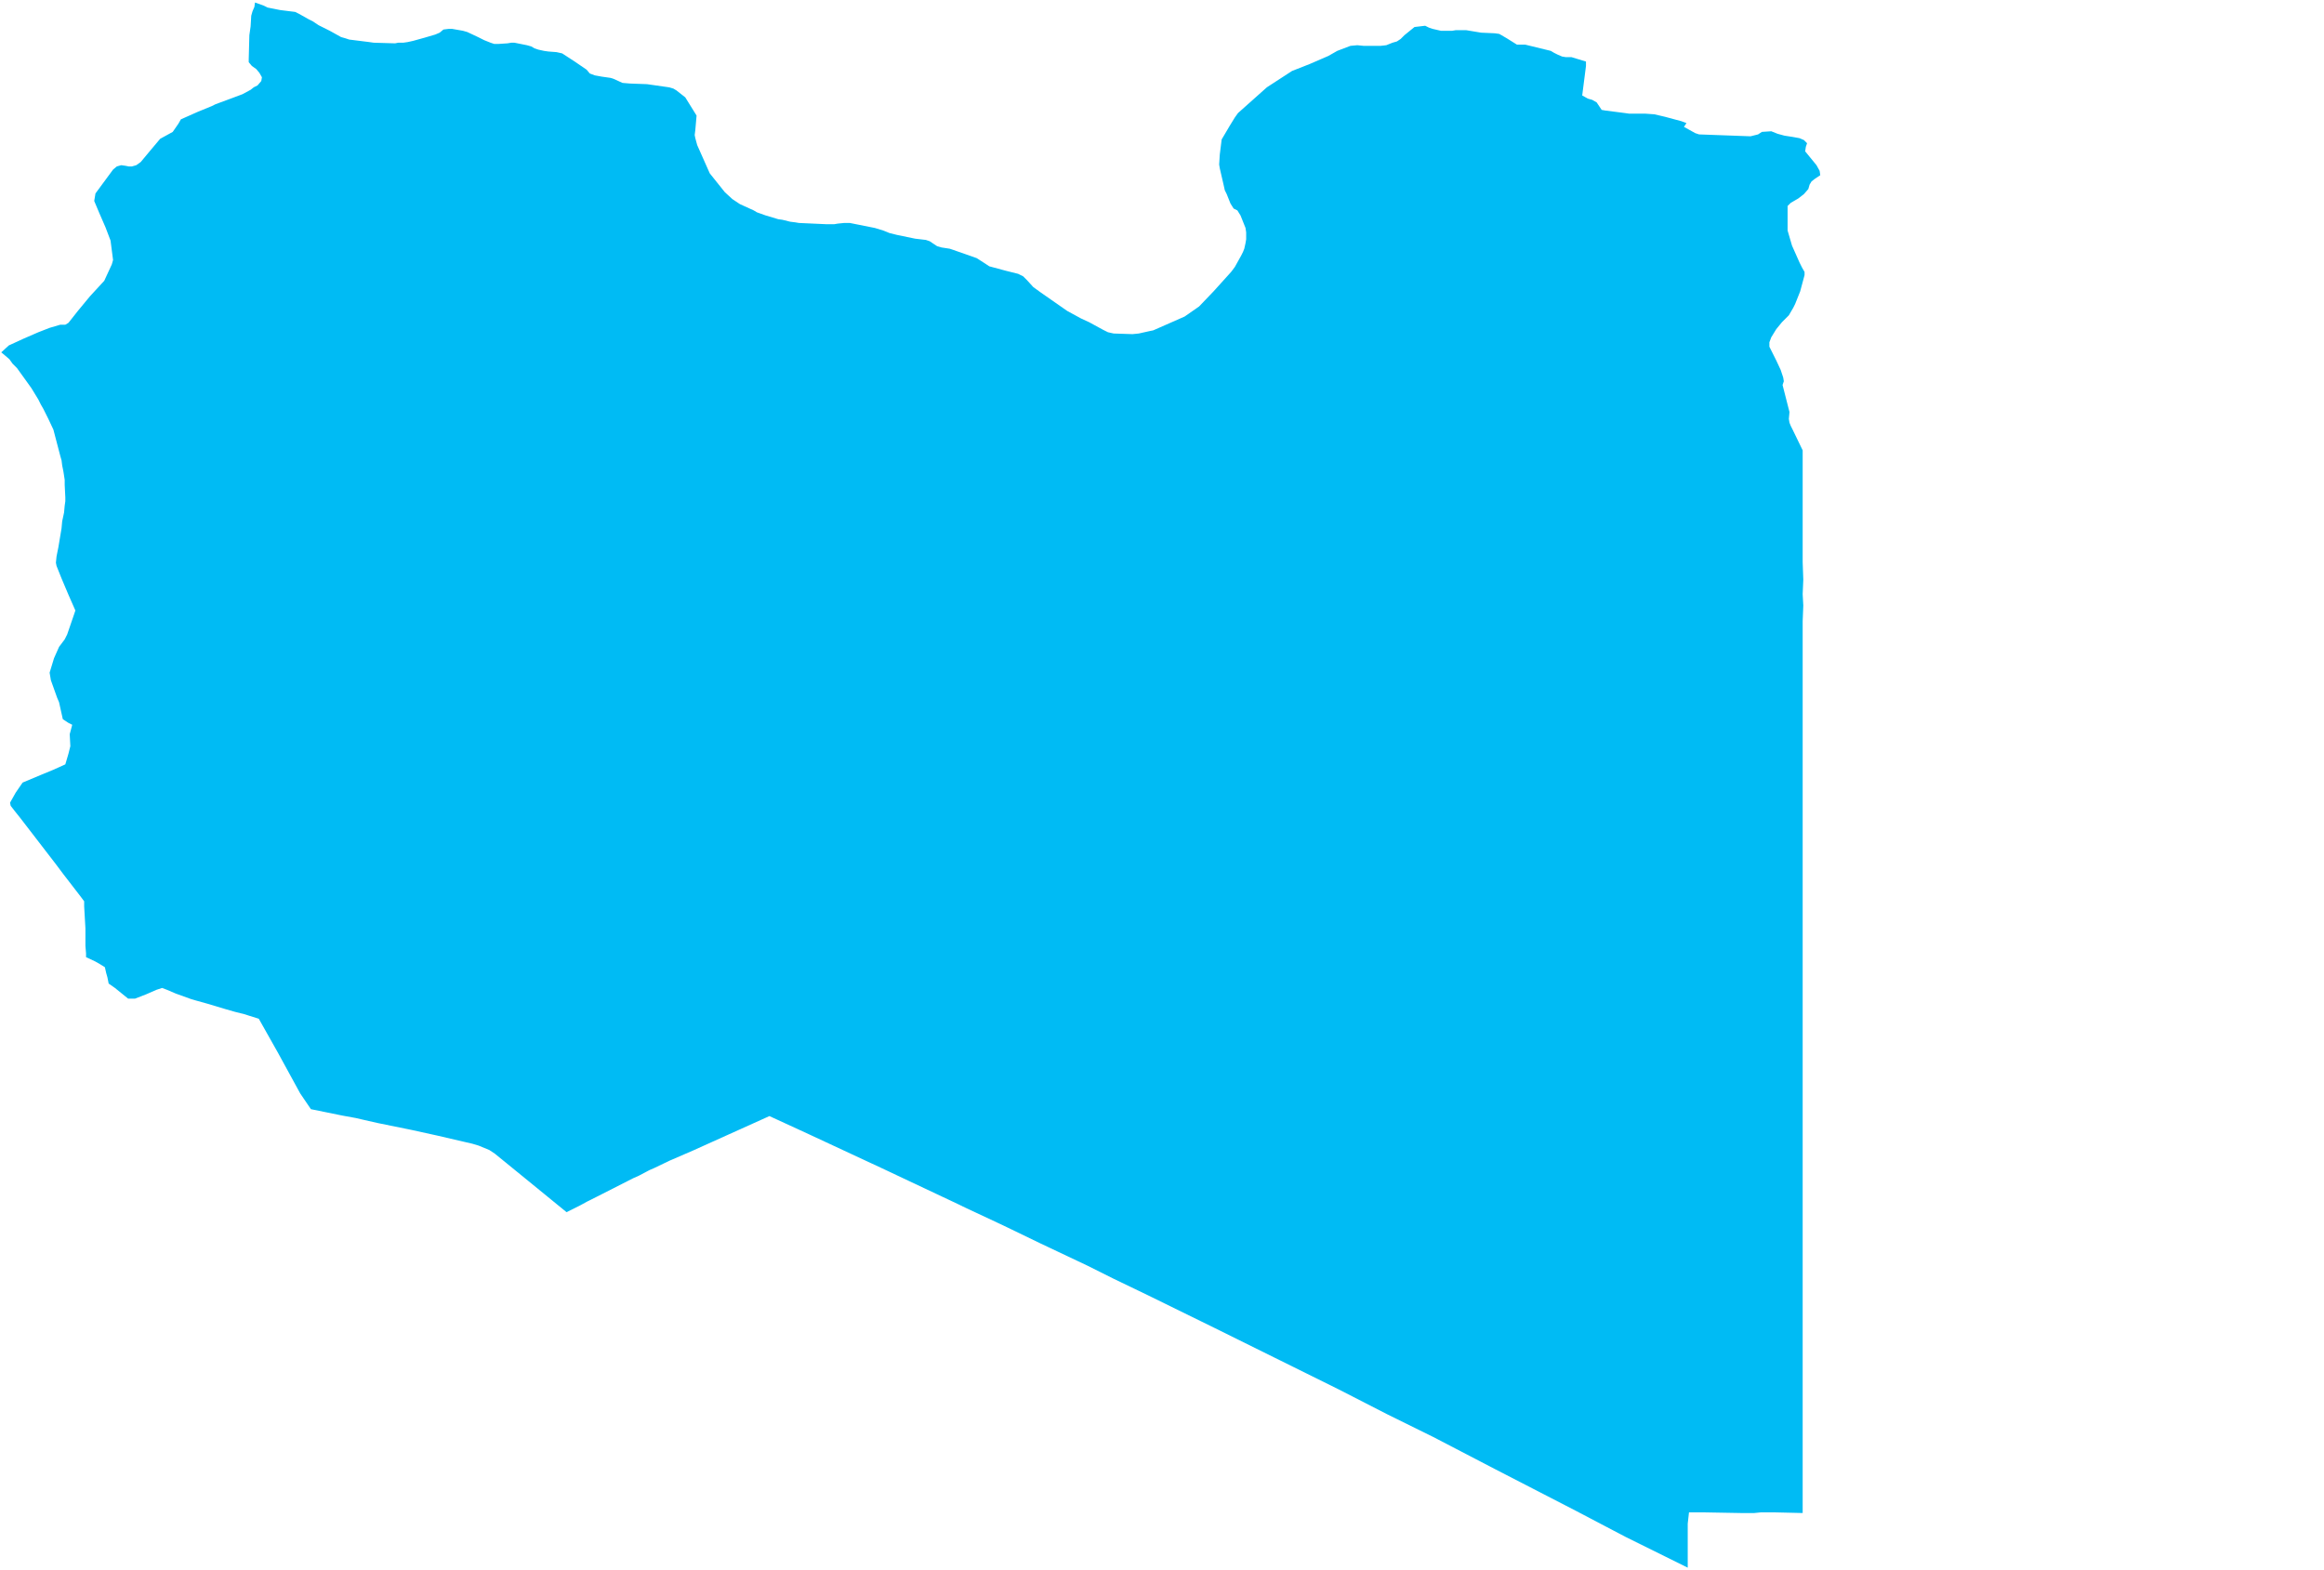 <?xml version="1.0" encoding="UTF-8" standalone="yes"?>
<!DOCTYPE svg PUBLIC "-//W3C//DTD SVG 1.0//EN" "http://www.w3.org/TR/2001/REC-SVG-20010904/DTD/svg10.dtd">
<svg height="250" width="370" xmlns="http://www.w3.org/2000/svg" xmlns:svg="http://www.w3.org/2000/svg" xmlns:xlink="http://www.w3.org/1999/xlink">
	<g id="g1-f1-TM_WORLD_BORDERS-0_3">
		<g id="g3-434" style="stroke-miterlimit: 3; fill: #00BBF4; stroke: #000000; stroke-opacity: 1; stroke-width: 0.005; stroke-linejoin: bevel; stroke-linecap: square">
			<polygon id="pgon1" points="11.8,97.8 12.0,97.2 10.9,94.7 9.8,92.1 9.6,91.6 9.0,90.1 8.9,89.6 9.0,88.6 9.3,87.1 9.8,84.1 9.9,83.0 10.2,81.6 10.3,80.5 10.4,79.8 10.4,79.2 10.3,77.2 10.3,76.4 10.1,75.1 9.9,74.1 9.8,73.3 9.6,72.6 8.5,68.4 7.7,66.7 6.9,65.1 6.5,64.4 6.1,63.6 5.0,61.8 4.5,61.1 2.7,58.6 2.0,57.9 1.5,57.2 0.8,56.6 0.2,56.1 1.4,55.0 3.8,53.9 6.1,52.9 7.9,52.2 9.6,51.7 10.4,51.7 10.9,51.4 12.4,49.5 14.3,47.2 16.6,44.7 17.8,42.1 18.0,41.4 17.6,38.3 16.8,36.2 15.8,33.9 15.0,32.0 15.2,30.8 18.0,27.0 18.6,26.5 19.3,26.3 20.0,26.4 20.5,26.5 21.0,26.5 21.7,26.3 22.4,25.8 23.9,24.0 25.5,22.1 27.5,21.0 28.4,19.7 28.8,19.0 31.5,17.8 33.7,16.9 34.3,16.6 37.0,15.6 38.6,15.0 39.9,14.3 40.4,13.9 41.0,13.6 41.6,12.9 41.7,12.3 41.3,11.6 40.8,11.0 40.1,10.5 39.6,9.9 39.6,9.4 39.7,5.6 39.9,4.2 40.0,2.5 40.2,1.8 40.5,1.1 40.6,0.4 42.0,0.9 42.6,1.2 44.6,1.6 45.4,1.7 47.0,1.9 47.6,2.2 49.2,3.1 49.8,3.4 50.7,4.0 52.5,4.9 54.3,5.9 55.0,6.1 55.6,6.3 58.8,6.7 59.5,6.8 62.9,6.9 63.4,6.8 64.2,6.8 64.9,6.7 65.8,6.5 67.6,6.0 69.3,5.5 70.0,5.2 70.6,4.7 71.4,4.6 72.0,4.6 73.7,4.9 74.4,5.1 76.1,5.9 77.1,6.4 78.1,6.8 78.7,7.0 79.3,7.0 80.8,6.9 81.4,6.8 81.9,6.8 83.9,7.2 84.6,7.4 85.1,7.7 85.7,7.9 86.6,8.1 87.3,8.2 88.6,8.3 89.5,8.5 91.5,9.8 93.4,11.1 93.9,11.7 94.7,12.0 95.8,12.2 97.2,12.4 97.8,12.6 99.1,13.2 100.3,13.3 103.0,13.4 106.5,13.9 107.2,14.1 107.7,14.4 109.1,15.5 110.9,18.4 110.7,20.7 110.6,21.5 110.7,22.0 111.0,23.1 111.4,24.0 113.0,27.6 115.4,30.6 116.6,31.7 117.8,32.5 120.0,33.5 120.5,33.8 121.9,34.3 123.9,34.9 124.6,35.0 125.8,35.3 126.6,35.4 127.2,35.5 131.6,35.7 132.8,35.7 133.4,35.6 134.4,35.5 135.3,35.5 136.3,35.7 139.3,36.3 140.6,36.7 141.1,36.9 141.6,37.1 142.8,37.4 145.7,38.0 147.4,38.2 148.0,38.4 148.6,38.8 149.2,39.2 149.9,39.4 151.2,39.6 151.8,39.8 155.5,41.1 156.9,42.0 157.5,42.4 160.1,43.1 162.1,43.6 162.9,44.0 163.5,44.6 164.5,45.7 165.6,46.5 169.9,49.5 172.1,50.7 173.4,51.3 175.6,52.5 176.4,52.9 177.3,53.1 180.3,53.2 181.3,53.1 183.1,52.7 183.6,52.6 188.6,50.4 190.9,48.8 193.2,46.4 196.0,43.3 196.6,42.5 197.6,40.7 197.9,40.1 198.1,39.6 198.3,38.7 198.4,38.1 198.4,37.0 198.3,36.3 197.5,34.3 197.0,33.5 196.4,33.2 195.9,32.4 195.3,30.9 195.0,30.3 194.8,29.4 194.2,26.8 194.1,26.2 194.2,24.6 194.5,22.2 195.8,20.0 196.6,18.7 197.1,18.0 201.7,13.9 205.7,11.3 208.5,10.2 211.5,8.9 212.2,8.5 212.9,8.1 215.0,7.3 216.1,7.2 217.1,7.3 218.1,7.3 219.1,7.3 219.8,7.3 220.7,7.2 221.7,6.8 222.4,6.6 223.0,6.2 223.6,5.6 225.2,4.3 226.9,4.1 227.5,4.4 228.1,4.6 229.4,4.9 230.0,4.9 231.2,4.9 231.8,4.8 233.4,4.8 235.8,5.2 238.0,5.3 238.7,5.4 239.9,6.1 241.5,7.1 242.2,7.1 242.8,7.1 246.9,8.1 247.4,8.4 248.0,8.7 248.7,9.0 249.3,9.1 250.2,9.1 252.5,9.8 252.5,10.5 251.9,15.2 252.8,15.7 253.5,15.9 254.2,16.3 255.0,17.5 255.6,17.6 258.7,18.0 259.4,18.1 260.8,18.1 262.0,18.1 263.4,18.2 265.1,18.6 267.7,19.3 268.5,19.6 268.1,20.2 269.9,21.2 270.5,21.4 278.7,21.7 279.9,21.4 280.5,21.0 282.0,20.9 283.0,21.3 284.1,21.6 285.4,21.8 286.5,22.0 287.2,22.3 287.7,22.8 287.5,23.4 287.4,24.1 288.3,25.2 289.2,26.3 289.7,27.2 289.8,27.9 288.9,28.5 288.4,28.9 288.1,29.4 287.9,30.1 287.2,30.9 286.3,31.6 285.1,32.3 284.6,32.8 284.6,36.7 285.3,39.1 286.5,41.8 286.9,42.6 287.3,43.3 287.3,43.8 286.6,46.4 285.8,48.4 285.5,49.0 284.8,50.2 284.2,50.8 283.7,51.3 282.8,52.4 282.0,53.7 281.7,54.5 281.7,55.2 282.0,55.8 282.8,57.4 283.5,58.9 283.7,59.5 283.9,60.1 284.0,60.7 283.8,61.3 284.9,65.6 284.8,66.7 284.9,67.3 285.1,67.8 285.4,68.4 287.0,71.7 287.0,77.1 287.0,89.5 287.1,92.3 287.0,94.6 287.1,96.4 287.0,98.9 287.0,100.7 287.0,101.7 287.0,105.0 287.0,111.4 287.0,112.9 287.0,113.9 287.0,118.0 287.0,120.8 287.0,122.3 287.0,131.7 287.0,141.3 287.0,149.5 287.0,153.3 287.0,161.4 287.0,167.3 287.0,175.4 287.0,199.0 287.0,203.4 287.0,204.3 287.0,222.4 287.0,240.9 282.7,240.8 280.3,240.8 279.3,240.9 277.1,240.9 271.5,240.8 269.5,240.8 268.9,240.8 268.7,242.6 268.7,249.6 258.8,244.7 250.8,240.5 238.0,233.9 228.2,228.8 220.9,225.2 213.1,221.2 203.0,216.2 193.3,211.4 182.7,206.2 177.3,203.6 173.1,201.5 165.7,198.0 159.7,195.1 153.3,192.1 152.7,191.8 140.4,186.0 128.8,180.6 122.5,177.7 110.3,183.2 106.6,184.8 104.1,186.0 103.4,186.3 101.7,187.2 100.8,187.6 94.9,190.6 93.5,191.3 92.4,191.9 90.2,193.0 84.2,188.1 78.8,183.7 77.9,183.1 76.2,182.4 75.2,182.1 73.9,181.8 69.6,180.8 65.5,179.9 60.1,178.8 57.9,178.3 56.6,178.0 55.5,177.8 54.4,177.6 49.5,176.6 47.8,174.1 44.9,168.8 44.3,167.7 41.2,162.2 39.6,161.7 39.0,161.5 37.4,161.1 36.0,160.7 33.0,159.8 31.2,159.3 30.5,159.1 28.0,158.2 26.6,157.6 25.8,157.3 24.9,157.6 23.3,158.3 21.5,159.0 20.4,159.0 18.3,157.3 17.3,156.6 17.1,155.6 16.9,154.9 16.7,154.0 15.9,153.5 15.2,153.1 13.7,152.4 13.7,151.8 13.6,150.6 13.6,149.3 13.6,147.8 13.4,144.3 13.4,143.5 12.8,142.7 10.1,139.2 8.9,137.6 3.2,130.2 2.4,129.2 1.7,128.3 1.6,127.8 2.5,126.2 3.6,124.6 6.7,123.3 8.4,122.6 10.4,121.7 10.9,120.0 11.2,118.8 11.1,116.9 11.5,115.4 10.9,115.1 10.0,114.5 9.6,112.7 9.4,111.8 9.1,111.1 8.1,108.3 7.9,107.1 8.6,104.8 9.4,103.0 10.3,101.8 10.7,101.0 11.8,97.8 " />
		</g>
	</g>
	<!-- 
	Generated using the Perl SVG Module V2.50
	by Ronan Oger
	Info: http://www.roitsystems.com/
 -->
</svg>